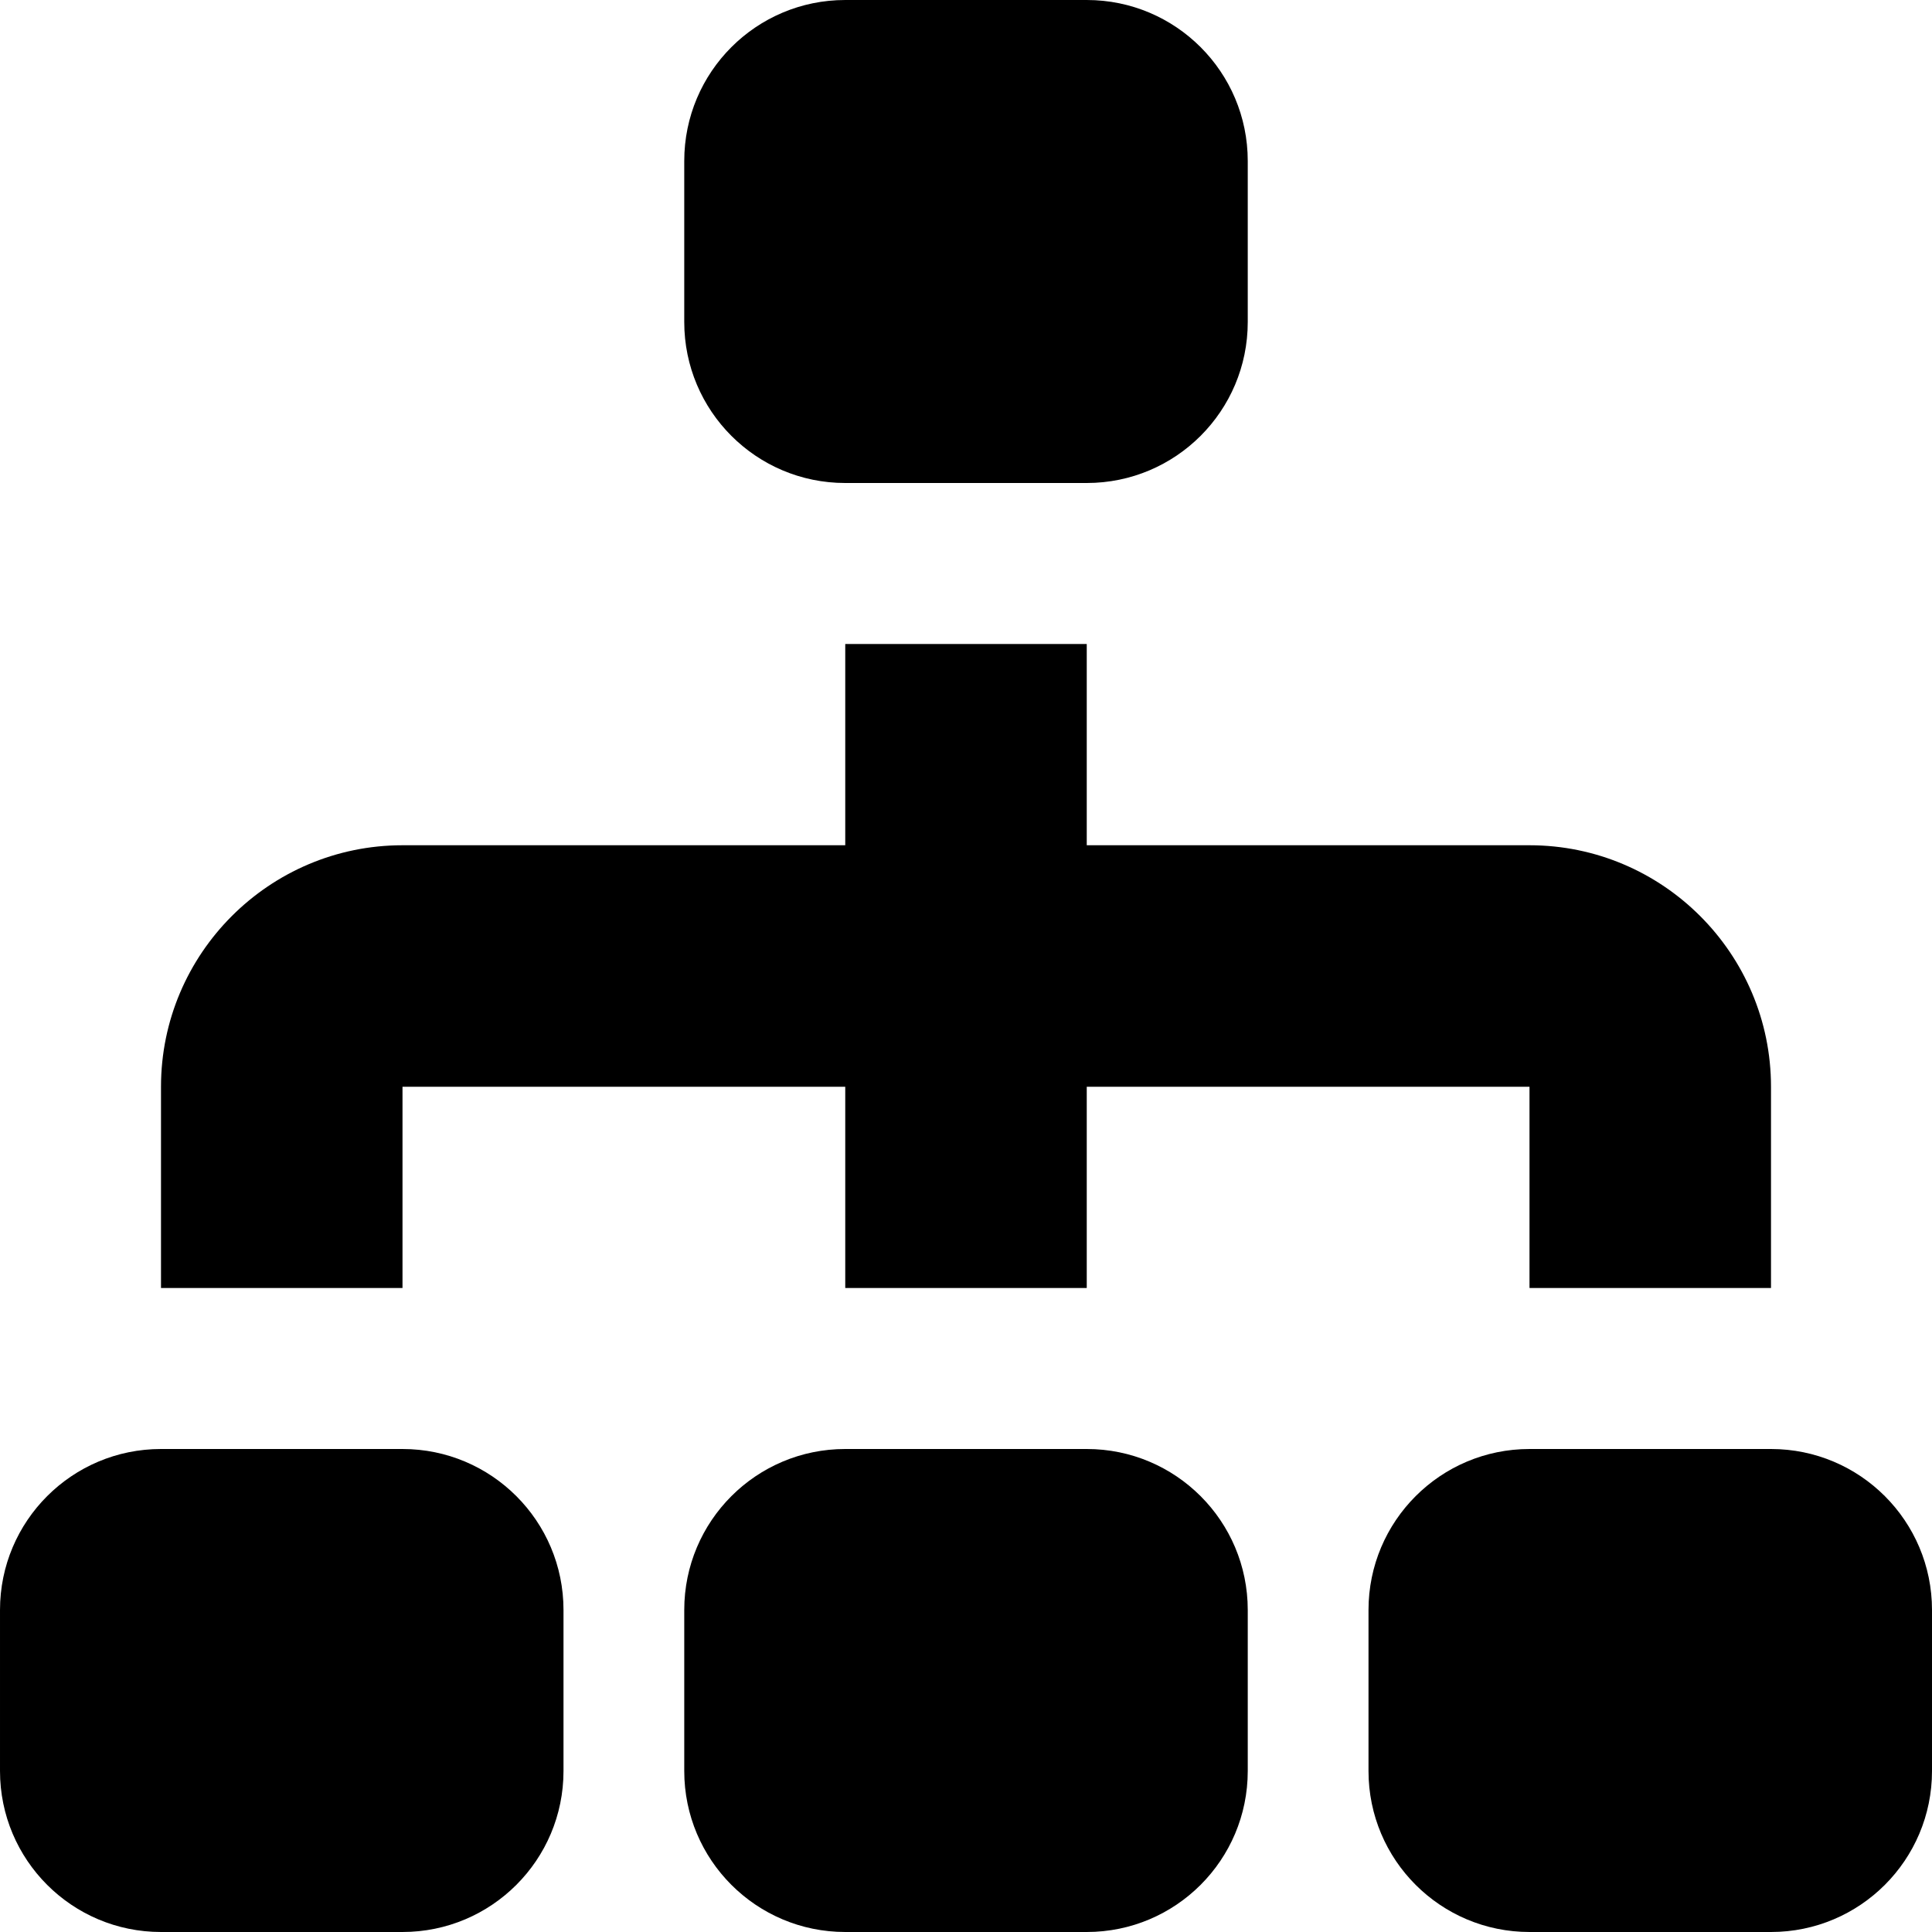 <?xml version="1.0" encoding="UTF-8"?>
<svg xmlns="http://www.w3.org/2000/svg" id="Layer_1" data-name="Layer 1" viewBox="0 0 24 24">
  <path d="m8.5,4v-2c0-1.105.895-2,2-2h3c1.105,0,2,.895,2,2v2c0,1.105-.895,2-2,2h-3c-1.105,0-2-.895-2-2Zm-3.5,14h-3c-1.105,0-2,.895-2,2v2c0,1.105.895,2,2,2h3c1.105,0,2-.895,2-2v-2c0-1.105-.895-2-2-2Zm8.5,0h-3c-1.105,0-2,.895-2,2v2c0,1.105.895,2,2,2h3c1.105,0,2-.895,2-2v-2c0-1.105-.895-2-2-2Zm8.5,0h-3c-1.105,0-2,.895-2,2v2c0,1.105.895,2,2,2h3c1.105,0,2-.895,2-2v-2c0-1.105-.895-2-2-2ZM5,13.5h5.5v2.5h3v-2.5h5.5v2.5h3v-2.5c0-1.654-1.346-3-3-3h-5.5v-2.5h-3v2.5h-5.5c-1.654,0-3,1.346-3,3v2.5h3v-2.5Z"/>
</svg>
